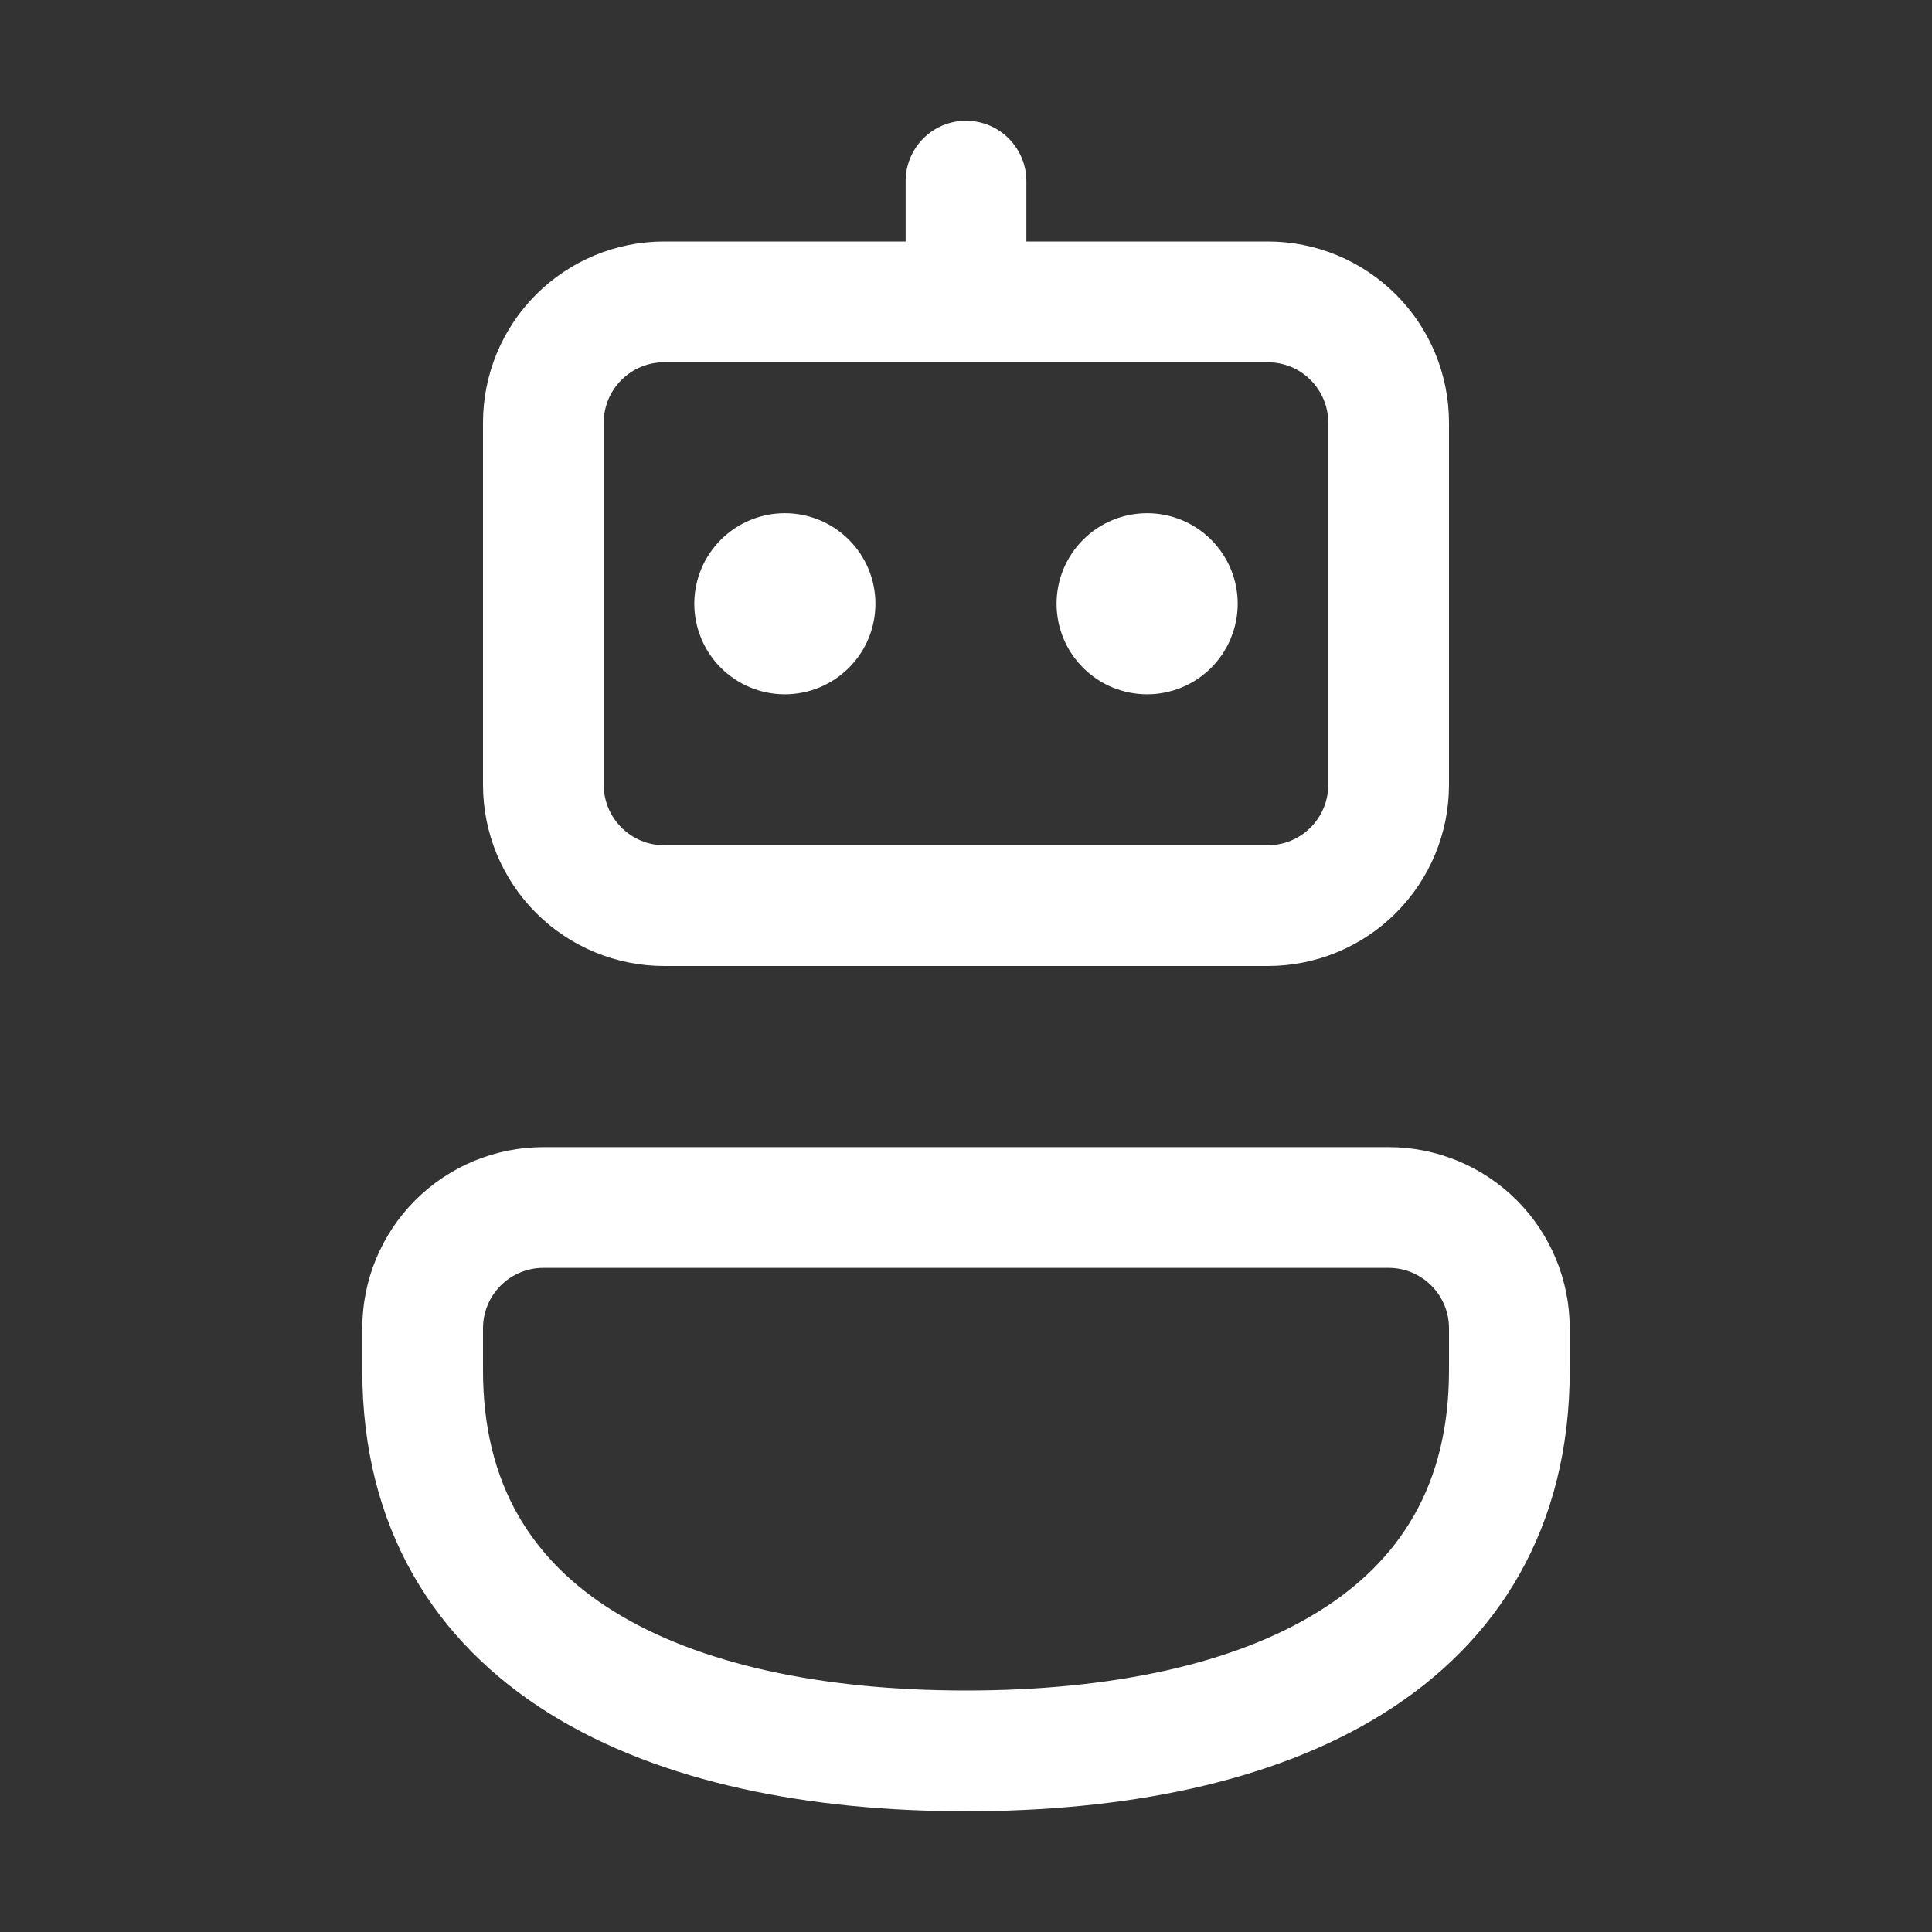 <svg width="41" height="41" viewBox="0 0 41 41" fill="none" xmlns="http://www.w3.org/2000/svg">
<rect x="0" y="0" width="41" height="41" fill="#333333" stroke="none"/>
<path d="M21.781 3.844C21.781 3.504 21.646 3.178 21.406 2.938C21.166 2.697 20.84 2.562 20.5 2.562C20.16 2.562 19.834 2.697 19.594 2.938C19.354 3.178 19.219 3.504 19.219 3.844V5.125H14.094C13.074 5.125 12.097 5.53 11.376 6.251C10.655 6.972 10.25 7.949 10.25 8.969V16.656C10.25 17.676 10.655 18.653 11.376 19.374C12.097 20.095 13.074 20.5 14.094 20.5H26.906C27.926 20.5 28.903 20.095 29.624 19.374C30.345 18.653 30.75 17.676 30.75 16.656V8.969C30.75 7.949 30.345 6.972 29.624 6.251C28.903 5.53 27.926 5.125 26.906 5.125H21.781V3.844ZM12.812 8.969C12.812 8.629 12.947 8.303 13.188 8.063C13.428 7.822 13.754 7.688 14.094 7.688H26.906C27.246 7.688 27.572 7.822 27.812 8.063C28.052 8.303 28.188 8.629 28.188 8.969V16.656C28.188 16.996 28.052 17.322 27.812 17.562C27.572 17.802 27.246 17.938 26.906 17.938H14.094C13.754 17.938 13.428 17.802 13.188 17.562C12.947 17.322 12.812 16.996 12.812 16.656V8.969ZM10.25 28.188C10.25 27.848 10.385 27.522 10.625 27.282C10.866 27.041 11.191 26.906 11.531 26.906H29.469C29.809 26.906 30.134 27.041 30.375 27.282C30.615 27.522 30.75 27.848 30.75 28.188V29.084C30.75 31.511 29.71 33.123 27.99 34.194C26.194 35.314 23.583 35.875 20.5 35.875C17.438 35.875 14.827 35.316 13.023 34.194C11.296 33.12 10.25 31.506 10.25 29.084V28.188ZM11.531 24.344C10.512 24.344 9.534 24.749 8.813 25.47C8.092 26.19 7.688 27.168 7.688 28.188V29.084C7.688 32.428 9.225 34.85 11.67 36.37C14.04 37.843 17.194 38.438 20.5 38.438C23.824 38.438 26.978 37.846 29.346 36.37C31.79 34.85 33.312 32.423 33.312 29.084V28.188C33.312 27.168 32.907 26.19 32.187 25.47C31.466 24.749 30.488 24.344 29.469 24.344H11.531ZM18.578 12.812C18.578 13.322 18.376 13.811 18.015 14.171C17.655 14.532 17.166 14.734 16.656 14.734C16.146 14.734 15.658 14.532 15.297 14.171C14.937 13.811 14.734 13.322 14.734 12.812C14.734 12.303 14.937 11.814 15.297 11.454C15.658 11.093 16.146 10.891 16.656 10.891C17.166 10.891 17.655 11.093 18.015 11.454C18.376 11.814 18.578 12.303 18.578 12.812ZM24.344 14.734C24.854 14.734 25.342 14.532 25.703 14.171C26.063 13.811 26.266 13.322 26.266 12.812C26.266 12.303 26.063 11.814 25.703 11.454C25.342 11.093 24.854 10.891 24.344 10.891C23.834 10.891 23.345 11.093 22.985 11.454C22.624 11.814 22.422 12.303 22.422 12.812C22.422 13.322 22.624 13.811 22.985 14.171C23.345 14.532 23.834 14.734 24.344 14.734Z" fill="white"/>
</svg>

